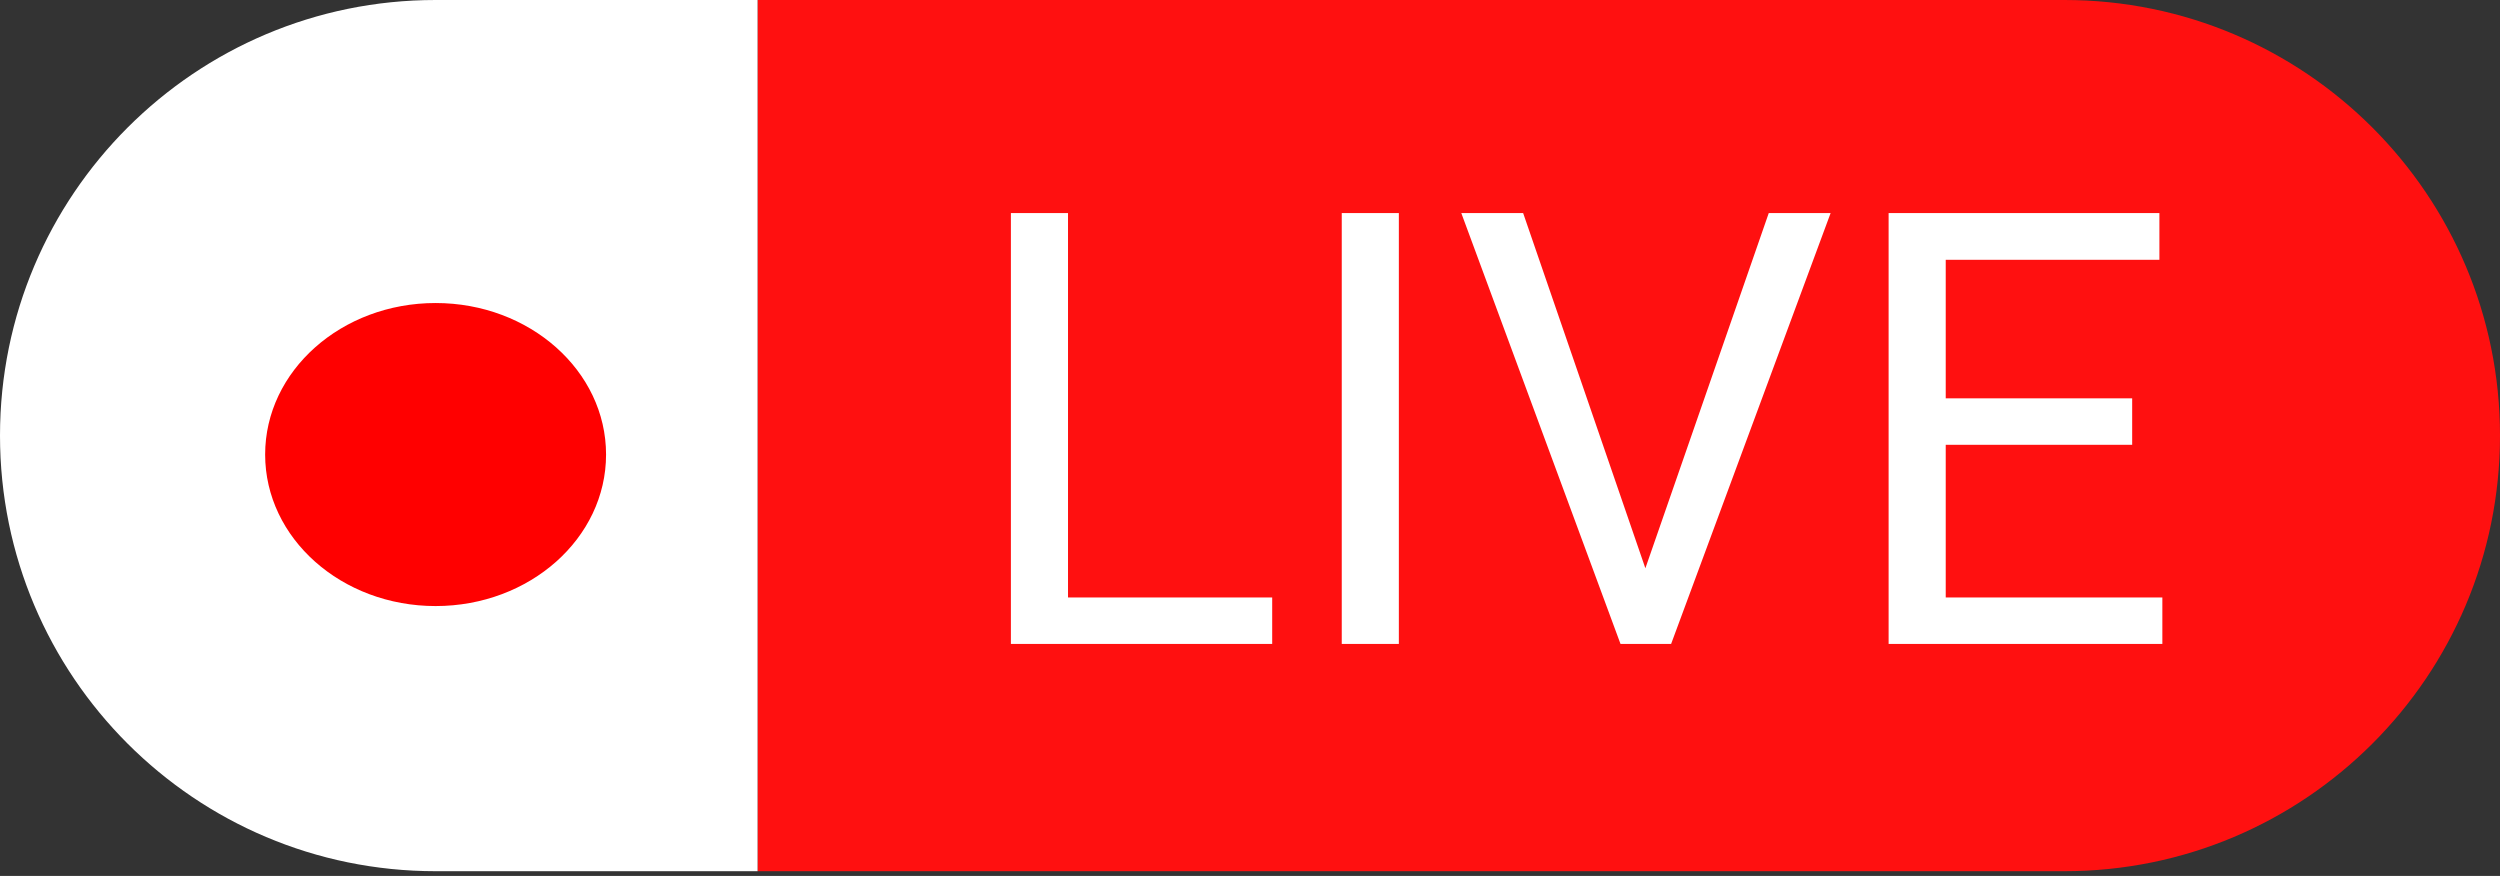 <svg class="svg-overlay" width="137" height="48" viewBox="0 0 137 48" fill="none" xmlns="http://www.w3.org/2000/svg">
                <rect x="0" y="0" width="137" height="48" fill="#333333" stroke="none"/>
                <g id="Botom live">
                    <g id="Group 4">
                        <path id="ROJO" d="M41.515 0H113.129C126.312 0 137 10.688 137 23.871C137 37.055 126.312 47.742 113.129 47.742H41.515V0Z" fill="#FF1010"></path>
                    </g>
                    <g id="Group 3">
                        <path id="blanco" d="M41.515 0H23.871C10.688 0 0 10.688 0 23.871C0 37.055 10.688 47.742 23.871 47.742H41.515V0Z" fill="white"></path>
                    </g>
                    <g id="Group 2">
                        <path id="LIVE" d="M69.716 32.742V35.288H57.91V32.742H69.716ZM58.527 11.676V35.288H55.397V11.676H58.527ZM76.657 11.676V35.288H73.528V11.676H76.657ZM89.971 31.704L96.928 11.676H100.318L91.577 35.288H89.16L89.971 31.704ZM83.468 11.676L90.36 31.704L91.22 35.288H88.804L80.079 11.676H83.468ZM118.497 32.742V35.288H105.994V32.742H118.497ZM106.626 11.676V35.288H103.496V11.676H106.626ZM116.843 21.828V24.374H105.994V21.828H116.843ZM118.335 11.676V14.238H105.994V11.676H118.335Z" fill="white"></path>
                    </g>
                    <g id="bola roja">
                        <path id="BOLAROJA" d="M23.871 33.212C29.03 33.212 33.212 29.495 33.212 24.909C33.212 20.323 29.03 16.606 23.871 16.606C18.712 16.606 14.53 20.323 14.53 24.909C14.53 29.495 18.712 33.212 23.871 33.212Z" fill="#FF0000"></path>
                    </g>
                </g>

                <style>
    

    @keyframes parpadeo {
      0% {
        opacity: 0;
      }

      50% {
        opacity: 1;
      }

      100% {
        opacity: 0;
      }
    }

    #BOLAROJA {
      animation: parpadeo 1s infinite;
    }
  </style>
            </svg>